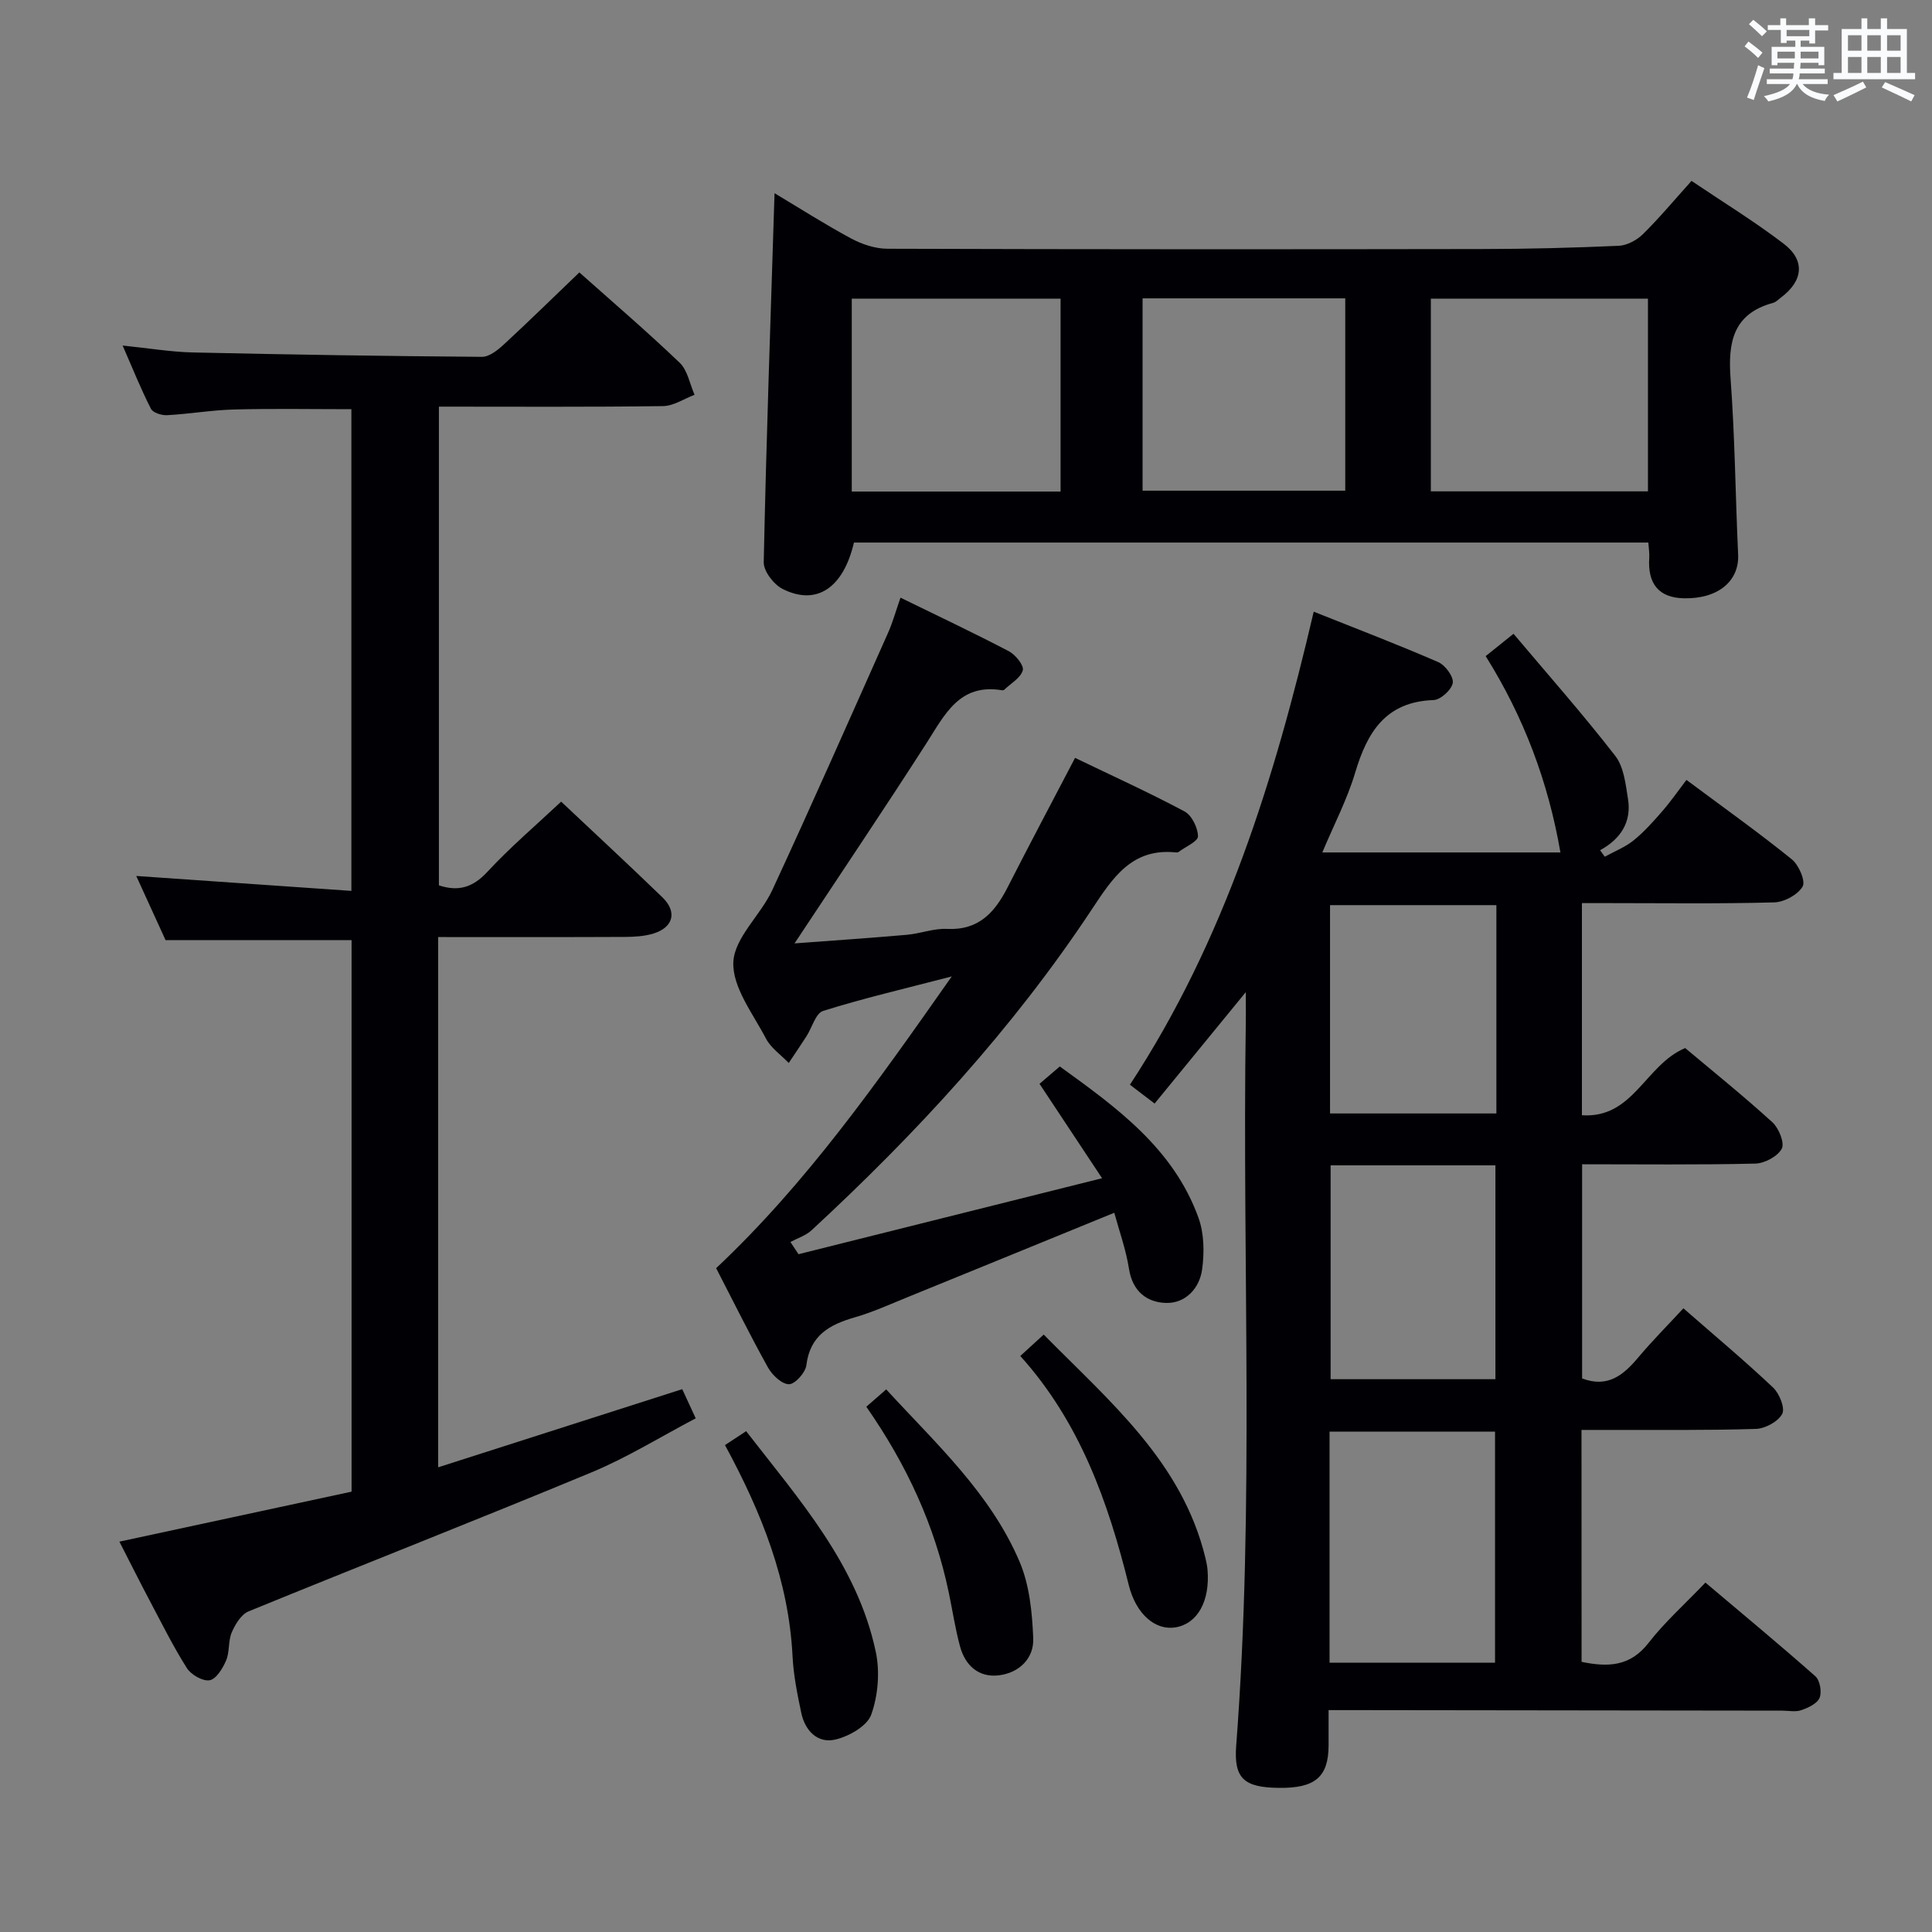 <svg enable-background="new 0 0 400 400" viewBox="0 0 400 400" xmlns="http://www.w3.org/2000/svg"><rect x="0" y="0" width="400" height="400" fill="#808080" stroke="none"/><g fill="#010105"><path d="m327.45 344.07c5.44 1.12 10.04 1 13.86-3.92 3.34-4.31 7.49-8 11.78-12.49 7.69 6.5 15.34 12.83 22.77 19.4.94.84 1.36 3.24.87 4.45-.49 1.19-2.34 2.06-3.78 2.56-1.19.42-2.64.1-3.97.1-29.33-.03-58.65-.07-87.98-.11-1.79 0-3.58 0-5.93 0 0 2.77.01 5.05 0 7.33-.03 6.51-2.78 8.86-10.28 8.77-7.19-.08-9.37-1.9-8.85-8.73 3.82-49.9 1.22-99.88 1.99-149.81.03-1.78 0-3.57 0-6.21-6.59 8.05-12.61 15.41-18.88 23.07-2.02-1.54-3.53-2.7-5.11-3.9 19.63-29.94 29.96-63.3 38.05-97.94 8.95 3.57 17.46 6.82 25.8 10.45 1.44.63 3.2 3.02 2.99 4.3-.23 1.42-2.52 3.5-3.98 3.55-9.94.35-13.73 6.66-16.24 15.07-1.64 5.5-4.36 10.68-6.79 16.48h49.3c-2.52-14.58-7.57-28.03-15.48-40.65 1.72-1.38 3.24-2.59 5.77-4.62 7.14 8.47 14.38 16.66 21.06 25.27 1.78 2.29 2.15 5.85 2.64 8.92.76 4.74-1.47 8.27-5.78 10.62.32.45.65.9.97 1.34 2.01-1.11 4.22-1.96 5.97-3.38 2.19-1.77 4.09-3.91 5.95-6.05 1.74-2 3.26-4.2 4.99-6.47 8.1 6.03 15.13 11.03 21.82 16.45 1.45 1.17 2.89 4.53 2.23 5.63-1.01 1.71-3.81 3.23-5.89 3.28-11.32.31-22.66.15-33.99.15-1.82 0-3.63 0-5.81 0v43.92c10.68.71 13.09-10.45 21.38-13.91 5.75 4.83 12.07 9.91 18.05 15.36 1.33 1.21 2.58 4.28 1.94 5.48-.84 1.59-3.54 3.03-5.48 3.08-11.81.28-23.63.14-35.85.14v44.34c5.31 2.01 8.55-.69 11.62-4.34 2.87-3.42 6.03-6.59 9.35-10.18 6.69 5.85 12.8 10.95 18.57 16.41 1.31 1.24 2.52 4.26 1.89 5.45-.86 1.6-3.52 3.05-5.46 3.11-10.15.32-20.32.19-30.49.21-1.79 0-3.57 0-5.61 0 .02 16.34.02 32.08.02 48.02zm-17.92.17c0-16.21 0-32.06 0-47.83-11.63 0-22.85 0-34.26 0v47.83zm-34.04-102.97v44.28h34.12c0-14.95 0-29.51 0-44.28-11.45 0-22.57 0-34.12 0zm34.32-53.87c-11.81 0-23.16 0-34.44 0v43.13h34.44c0-14.53 0-28.63 0-43.13z"/><path d="m141.25 287.61c.84 1.81 1.59 3.45 2.79 6.04-7.22 3.79-14.12 8.09-21.53 11.17-23.6 9.81-47.4 19.12-71.05 28.8-1.52.62-2.76 2.68-3.48 4.35-.76 1.78-.41 4.04-1.17 5.82-.69 1.63-2.05 3.85-3.41 4.09-1.42.25-3.85-1.15-4.72-2.53-2.84-4.49-5.21-9.28-7.7-13.98-2.02-3.81-3.94-7.67-6.26-12.19 16.23-3.49 32.11-6.91 48.07-10.35 0-38.41 0-76.21 0-114.18-12.64 0-25.34 0-38.51 0-1.82-3.98-3.87-8.47-6.07-13.29 15.06 1.04 29.64 2.05 44.54 3.09 0-33.96 0-66.74 0-99.73-8.1 0-16.19-.15-24.26.06-4.64.12-9.26.93-13.9 1.18-1.12.06-2.92-.5-3.34-1.33-2.02-3.94-3.67-8.07-5.86-13.09 5.4.55 9.94 1.32 14.48 1.43 19.97.45 39.94.76 59.91.91 1.51.01 3.25-1.38 4.51-2.54 5.26-4.85 10.36-9.87 15.66-14.94 6.71 5.98 13.92 12.15 20.77 18.7 1.64 1.57 2.09 4.39 3.08 6.64-2.17.82-4.34 2.31-6.52 2.34-15.32.21-30.64.11-46.41.11v99.11c4.01 1.33 7.02.47 10.05-2.81 4.71-5.09 10.04-9.62 15.26-14.52 6.71 6.33 13.92 12.99 20.97 19.82 3.1 3.01 2.27 6.21-1.87 7.49-1.86.57-3.91.69-5.88.7-12.8.06-25.6.03-38.68.03v109.78c17.08-5.48 33.58-10.76 50.53-16.18z"/><path d="m341.27 112.33c-54.99 0-109.74 0-164.47 0-2.19 9.4-7.74 13.16-14.78 9.6-1.82-.92-3.93-3.66-3.9-5.52.53-25.28 1.42-50.54 2.24-76.41 5.24 3.13 10.47 6.48 15.93 9.41 2.23 1.19 4.94 2.08 7.43 2.09 40.99.13 81.99.13 122.98.06 9.48-.01 18.97-.25 28.44-.67 1.72-.08 3.73-1.16 5-2.4 3.42-3.37 6.5-7.07 10.07-11.04 6.52 4.4 13.03 8.39 19.07 13 4.53 3.45 4.05 7.7-.54 11.14-.53.4-1.04.95-1.65 1.12-8.31 2.26-9.35 8.19-8.79 15.72.9 12.1 1 24.25 1.56 36.37.26 5.52-4.17 9.22-11.22 9.07-5.16-.11-7.55-2.94-7.18-8.42.06-.95-.11-1.91-.19-3.12zm-45.03-10.6h44.95c0-13.47 0-26.66 0-39.9-15.25 0-30.09 0-44.95 0zm-76.66.04c0-13.44 0-26.53 0-39.94-14.52 0-28.88 0-43.23 0v39.94zm16.98-40v39.82h41.96c0-13.47 0-26.53 0-39.82-14.18 0-28.05 0-41.96 0z"/><path d="m222.58 156.91c7.53 3.63 15.22 7.12 22.65 11.08 1.51.8 2.77 3.37 2.8 5.15.01 1.07-2.59 2.17-4.02 3.25-.12.09-.33.12-.48.1-9.19-.99-13.16 5.26-17.51 11.83-16.35 24.7-36.3 46.34-58 66.4-1.19 1.1-2.9 1.63-4.37 2.42.56.84 1.12 1.69 1.67 2.53 20.51-5.13 41.02-10.27 62.85-15.73-4.8-7.25-8.79-13.27-12.95-19.55 1.16-.99 2.5-2.13 4.2-3.59 11.77 8.5 23.52 16.96 28.71 31.32 1.18 3.27 1.24 7.23.75 10.73-.53 3.85-3.39 6.99-7.41 6.91-3.98-.08-6.99-2.37-7.72-7.04-.64-4.05-2.06-7.97-3.05-11.63-14.57 5.95-28.79 11.78-43.03 17.57-3.53 1.44-7.04 3.03-10.69 4.08-5.25 1.51-9.27 3.74-10.03 9.91-.19 1.54-2.35 3.94-3.6 3.94-1.48 0-3.47-1.89-4.35-3.47-3.72-6.68-7.1-13.54-10.73-20.56 18.77-17.65 33.41-38.53 48.78-60.4-9.81 2.55-18.32 4.53-26.63 7.14-1.55.48-2.3 3.47-3.46 5.27-1.19 1.85-2.44 3.67-3.66 5.51-1.61-1.68-3.7-3.1-4.73-5.08-2.69-5.15-6.97-10.63-6.74-15.81.23-5.07 5.67-9.73 8.07-14.92 8.16-17.62 16-35.39 23.91-53.13 1.01-2.26 1.67-4.67 2.63-7.4 7.63 3.73 15.11 7.26 22.43 11.09 1.37.72 3.17 2.93 2.89 3.94-.43 1.58-2.46 2.71-3.83 4.02-.1.1-.32.15-.47.12-8.85-1.48-11.87 5.08-15.67 11-8.77 13.66-17.85 27.13-27.29 41.41 7.9-.59 15.59-1.11 23.26-1.78 2.8-.25 5.58-1.36 8.33-1.22 6.56.32 9.89-3.44 12.54-8.64 4.51-8.85 9.17-17.62 13.95-26.77z"/><path d="m150.1 299.19c1.44-.95 2.79-1.83 4.38-2.88 11.04 14.26 23.02 27.65 26.84 45.68.88 4.14.48 9.03-.94 13.01-.85 2.37-4.62 4.5-7.44 5.16-3.65.85-6.26-1.82-7.04-5.5-.82-3.87-1.61-7.79-1.81-11.73-.79-15.63-6.36-29.68-13.99-43.74z"/><path d="m211.24 280.74c1.78-1.62 3.09-2.82 4.85-4.43 13.67 13.88 28.66 26.34 33.49 46.29.19.8.36 1.62.43 2.44.52 6.45-2.06 11.08-6.57 11.88-4.16.73-8.23-2.64-9.75-8.78-4.28-17.25-10.14-33.73-22.45-47.4z"/><path d="m179.36 291.25c1.29-1.13 2.53-2.21 4.12-3.59 10.31 11.23 21.58 21.51 27.61 35.67 2.06 4.83 2.61 10.51 2.83 15.84.18 4.19-2.93 7.19-7.13 7.69-4.16.5-6.96-2.04-8.03-6-.99-3.66-1.55-7.43-2.33-11.15-2.89-13.84-8.67-26.41-17.07-38.46z"/></g><path d="m361.2 9.6.8-1c.9.7 1.9 1.4 2.9 2.3l-.9 1.1c-1-1-2-1.8-2.8-2.4zm.5 10.6c.9-2.1 1.6-4.3 2.3-6.7.4.2.8.4 1.3.6-.7 2.1-1.5 4.3-2.2 6.6zm.4-15.2.9-.9c1 .8 2 1.6 2.8 2.4l-1 1c-.9-.9-1.8-1.7-2.7-2.5zm12.5-1.2h1.2v1.4h2.7v1.1h-2.7v2.7h-1.2v-.6h-1.8v1.3h4.9v3.8h-1.2v-.5h-3.7c0 .4-.1.9-.1 1.2h5.1v1h-5.2c0 .5-.1.9-.2 1.2h6v1h-5.2c1.1 1.3 2.9 2 5.5 2.2-.4.4-.7.8-.9 1.3-2.9-.5-4.8-1.6-5.7-3.5h-.1c-.8 1.7-2.7 2.9-5.9 3.6-.2-.4-.6-.8-.9-1.1 2.8-.6 4.6-1.4 5.4-2.5h-4.8v-1h5.3c.1-.3.2-.7.2-1.2h-4.9v-1h5c0-.4 0-.8.1-1.2h-3.5v.5h-1.2v-3.8h4.9v-1.3h-1.8v.5h-1.2v-2.7h-2.7v-1h2.6v-1.4h1.2v1.4h4.7v-1.4zm-6.6 8.3h3.6c0-.4 0-.9 0-1.4h-3.6zm1.9-4.6h4.7v-1.3h-4.7zm6.6 3.2h-3.7v1.4h3.7z" fill="#fafbfc"/><path d="m385.3 3.8h1.3v2.2h2.8v-2.2h1.3v2.2h4.1v9.1h1.7v1.3h-16.9v-1.3h1.7v-9.1h4.1v-2.2zm.4 13.1.7 1.2c-1.8.9-3.8 1.9-6 2.9-.2-.4-.5-.8-.8-1.3 2.3-1 4.3-1.9 6.1-2.8zm-3.1-6.4h2.8v-3.2h-2.8zm0 4.6h2.8v-3.3h-2.8zm4-4.6h2.8v-3.2h-2.8zm0 4.6h2.8v-3.3h-2.8zm3.7 1.9c2.1.9 4.1 1.8 6.1 2.7l-.7 1.3c-2.2-1.1-4.2-2-6.1-2.9zm3.2-9.7h-2.8v3.2h2.8zm-2.8 7.8h2.8v-3.3h-2.8z" fill="#fafbfc"/></svg>